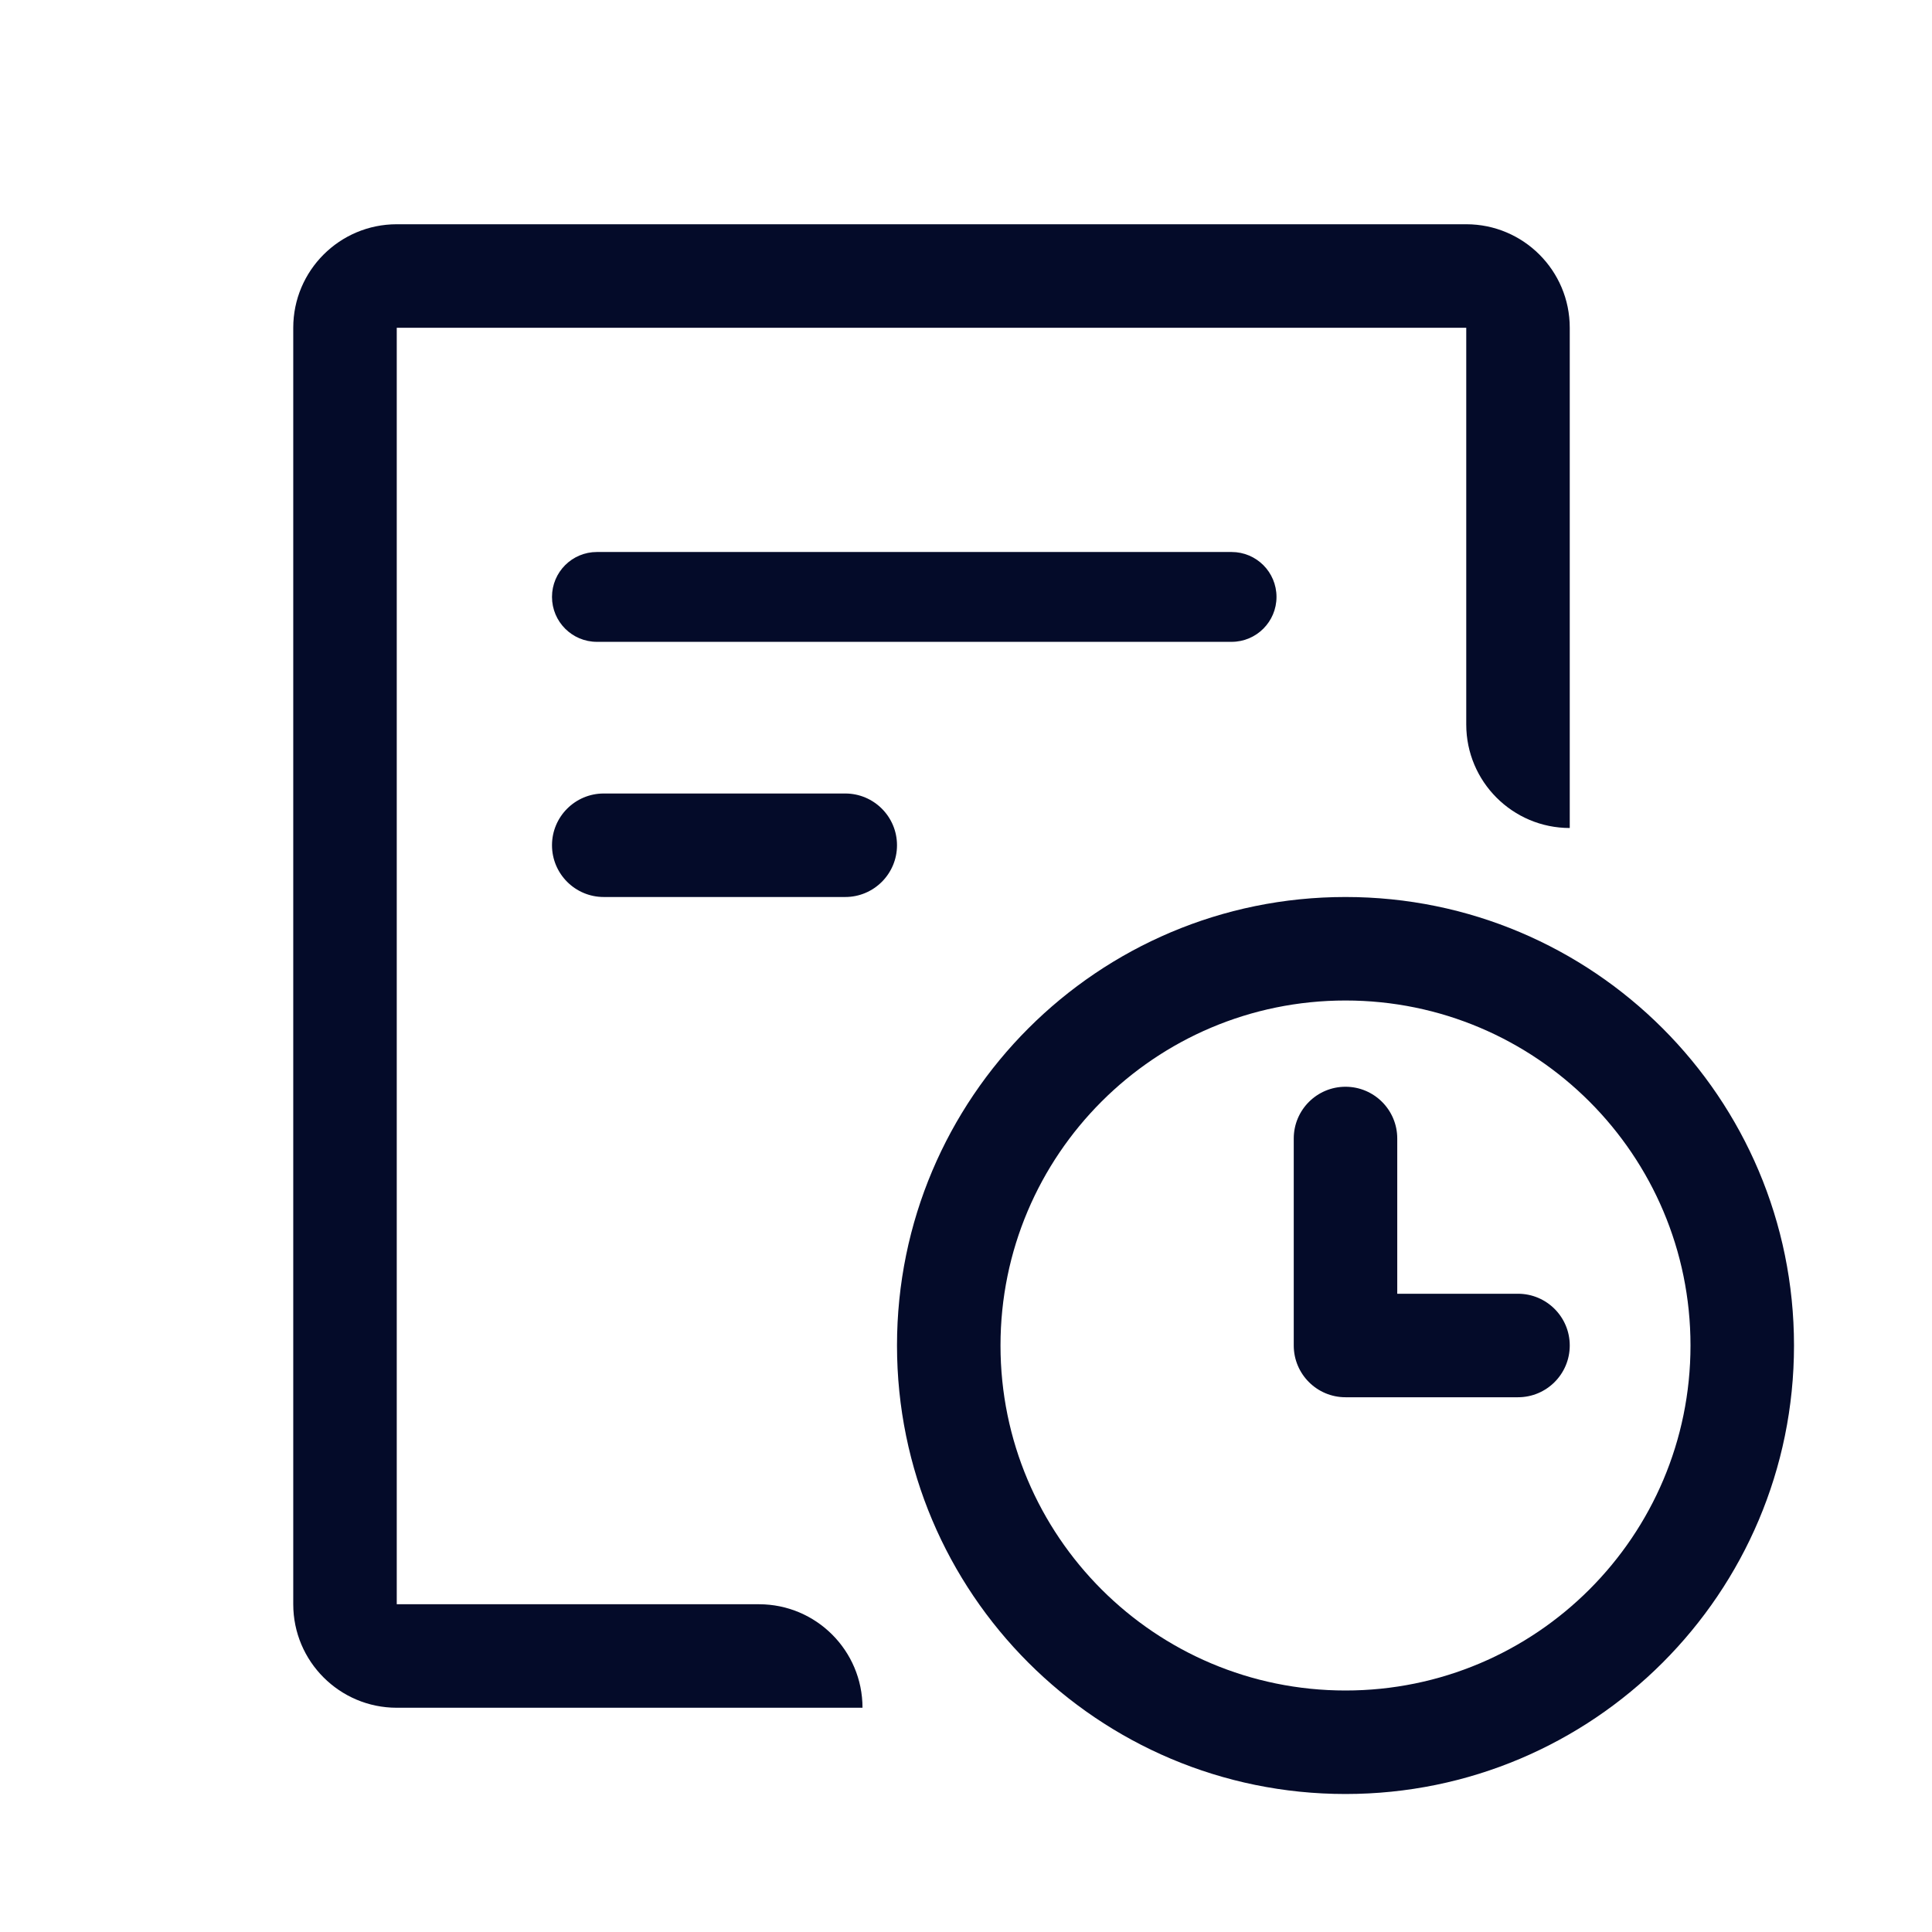 <svg width="28" height="28" viewBox="0 0 28 28" fill="none" xmlns="http://www.w3.org/2000/svg">
<path d="M5.75 3.25C4.922 3.25 4.25 3.922 4.25 4.75V23.25C4.25 24.078 4.922 24.75 5.75 24.75H12.5C12.5 23.922 11.828 23.25 11 23.25H5.75V4.75H21.25V10.5C21.25 11.328 21.922 12 22.75 12V4.75C22.75 3.922 22.078 3.25 21.25 3.25H5.75Z" fill="#040B29"/>
<path d="M19.5 15.75C19.914 15.75 20.25 16.086 20.25 16.5V18.75H22C22.414 18.75 22.75 19.086 22.75 19.5C22.75 19.914 22.414 20.25 22 20.25H19.5C19.086 20.25 18.75 19.914 18.75 19.5V16.5C18.75 16.086 19.086 15.75 19.5 15.75Z" fill="#040B29"/>
<path fill-rule="evenodd" clip-rule="evenodd" d="M19.5 26C23.09 26 26 23.09 26 19.5C26 15.91 23.09 13 19.5 13C15.91 13 13 15.91 13 19.5C13 23.09 15.91 26 19.5 26ZM19.5 24.5C22.261 24.5 24.5 22.261 24.5 19.5C24.5 16.739 22.261 14.5 19.5 14.5C16.739 14.5 14.5 16.739 14.5 19.5C14.5 22.261 16.739 24.5 19.5 24.5Z" fill="#040B29"/>
<path d="M18.5 8.651C18.5 9.01 18.209 9.302 17.849 9.302H8.651C8.291 9.302 8 9.01 8 8.651C8 8.291 8.291 8 8.651 8H17.849C18.209 8 18.5 8.291 18.5 8.651Z" fill="#040B29"/>
<path d="M12.25 13C12.664 13 13 12.664 13 12.25C13 11.836 12.664 11.5 12.25 11.5H8.75C8.336 11.5 8 11.836 8 12.25C8 12.664 8.336 13 8.75 13H12.25Z" fill="#040B29"/>
</svg>

